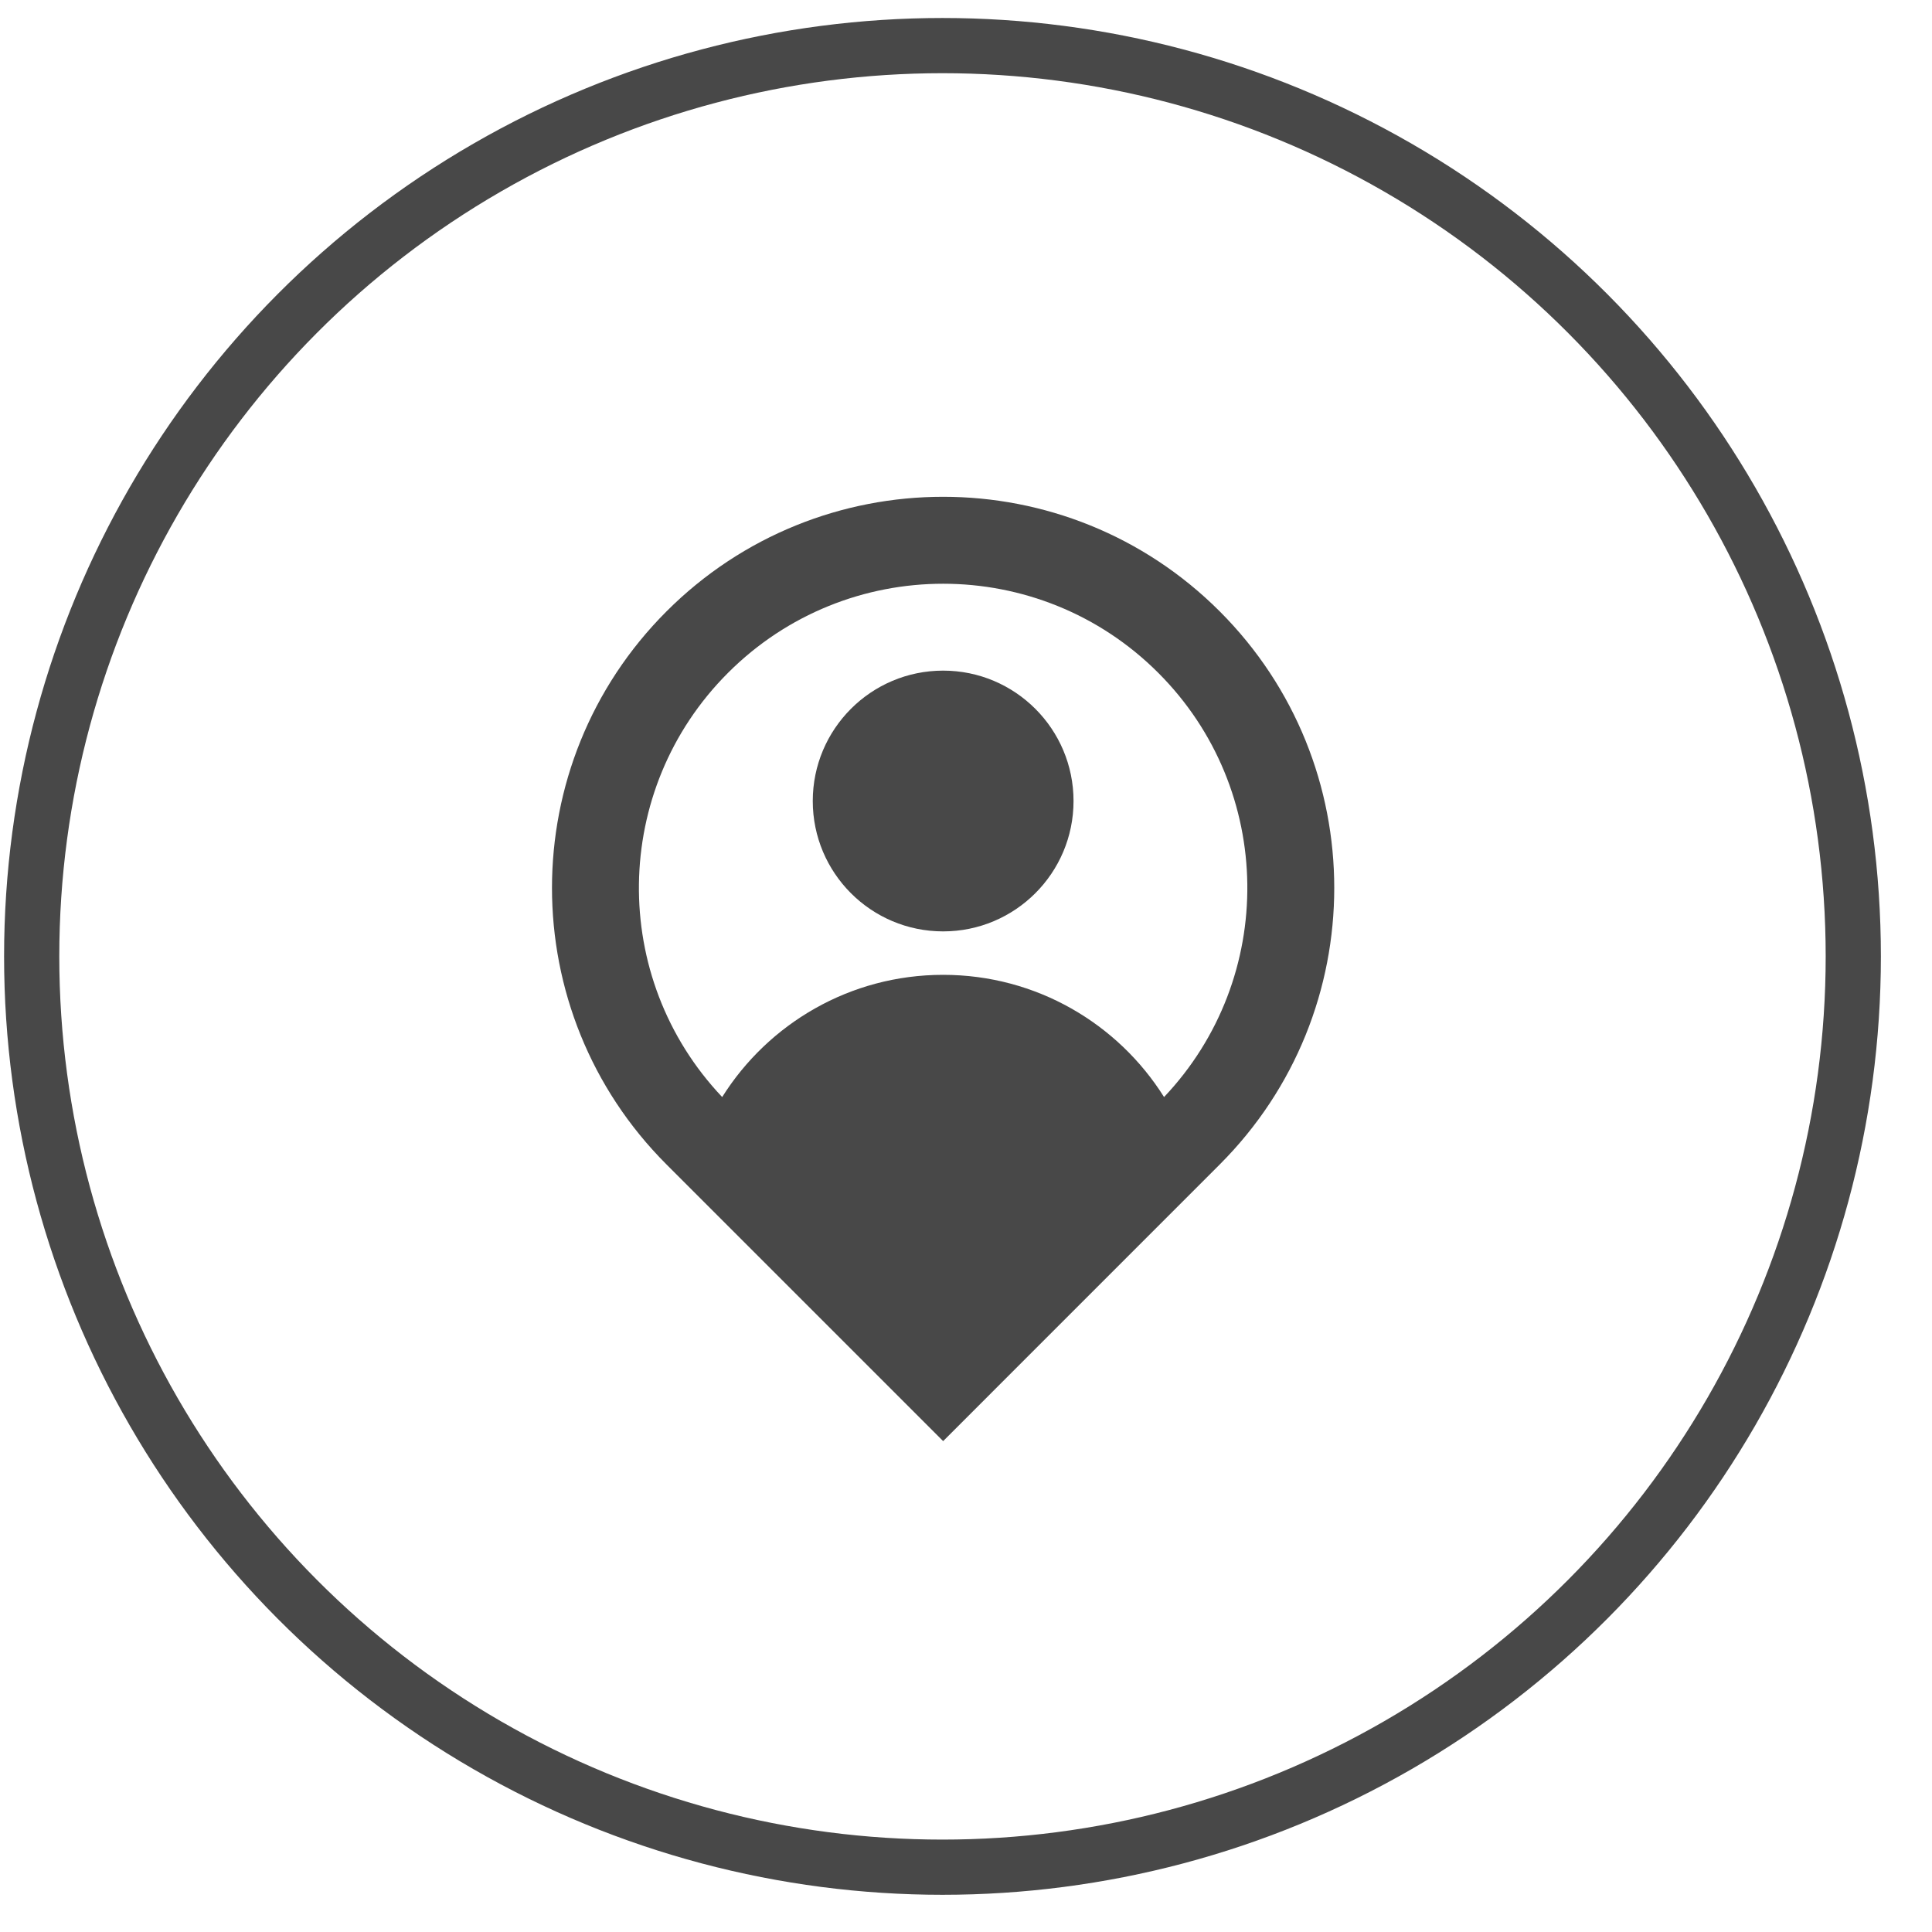 <svg width="35" height="35" viewBox="0 0 35 35" fill="none" xmlns="http://www.w3.org/2000/svg">
<circle cx="17.074" cy="17.326" r="16.5" stroke="#484848"/>
<path d="M21.088 19.874C23.134 17.715 23.099 14.305 20.983 12.189C18.831 10.037 15.341 10.037 13.189 12.189C11.072 14.305 11.037 17.715 13.083 19.874C13.919 18.544 15.399 17.66 17.086 17.66C18.772 17.66 20.253 18.544 21.088 19.874ZM17.086 26.107L12.075 21.096C9.308 18.329 9.308 13.842 12.075 11.075C14.842 8.308 19.329 8.308 22.096 11.075C24.863 13.842 24.863 18.329 22.096 21.096L17.086 26.107ZM17.086 16.873C15.781 16.873 14.724 15.816 14.724 14.511C14.724 13.207 15.781 12.149 17.086 12.149C18.39 12.149 19.448 13.207 19.448 14.511C19.448 15.816 18.39 16.873 17.086 16.873Z" fill="#484848"/>
</svg>
